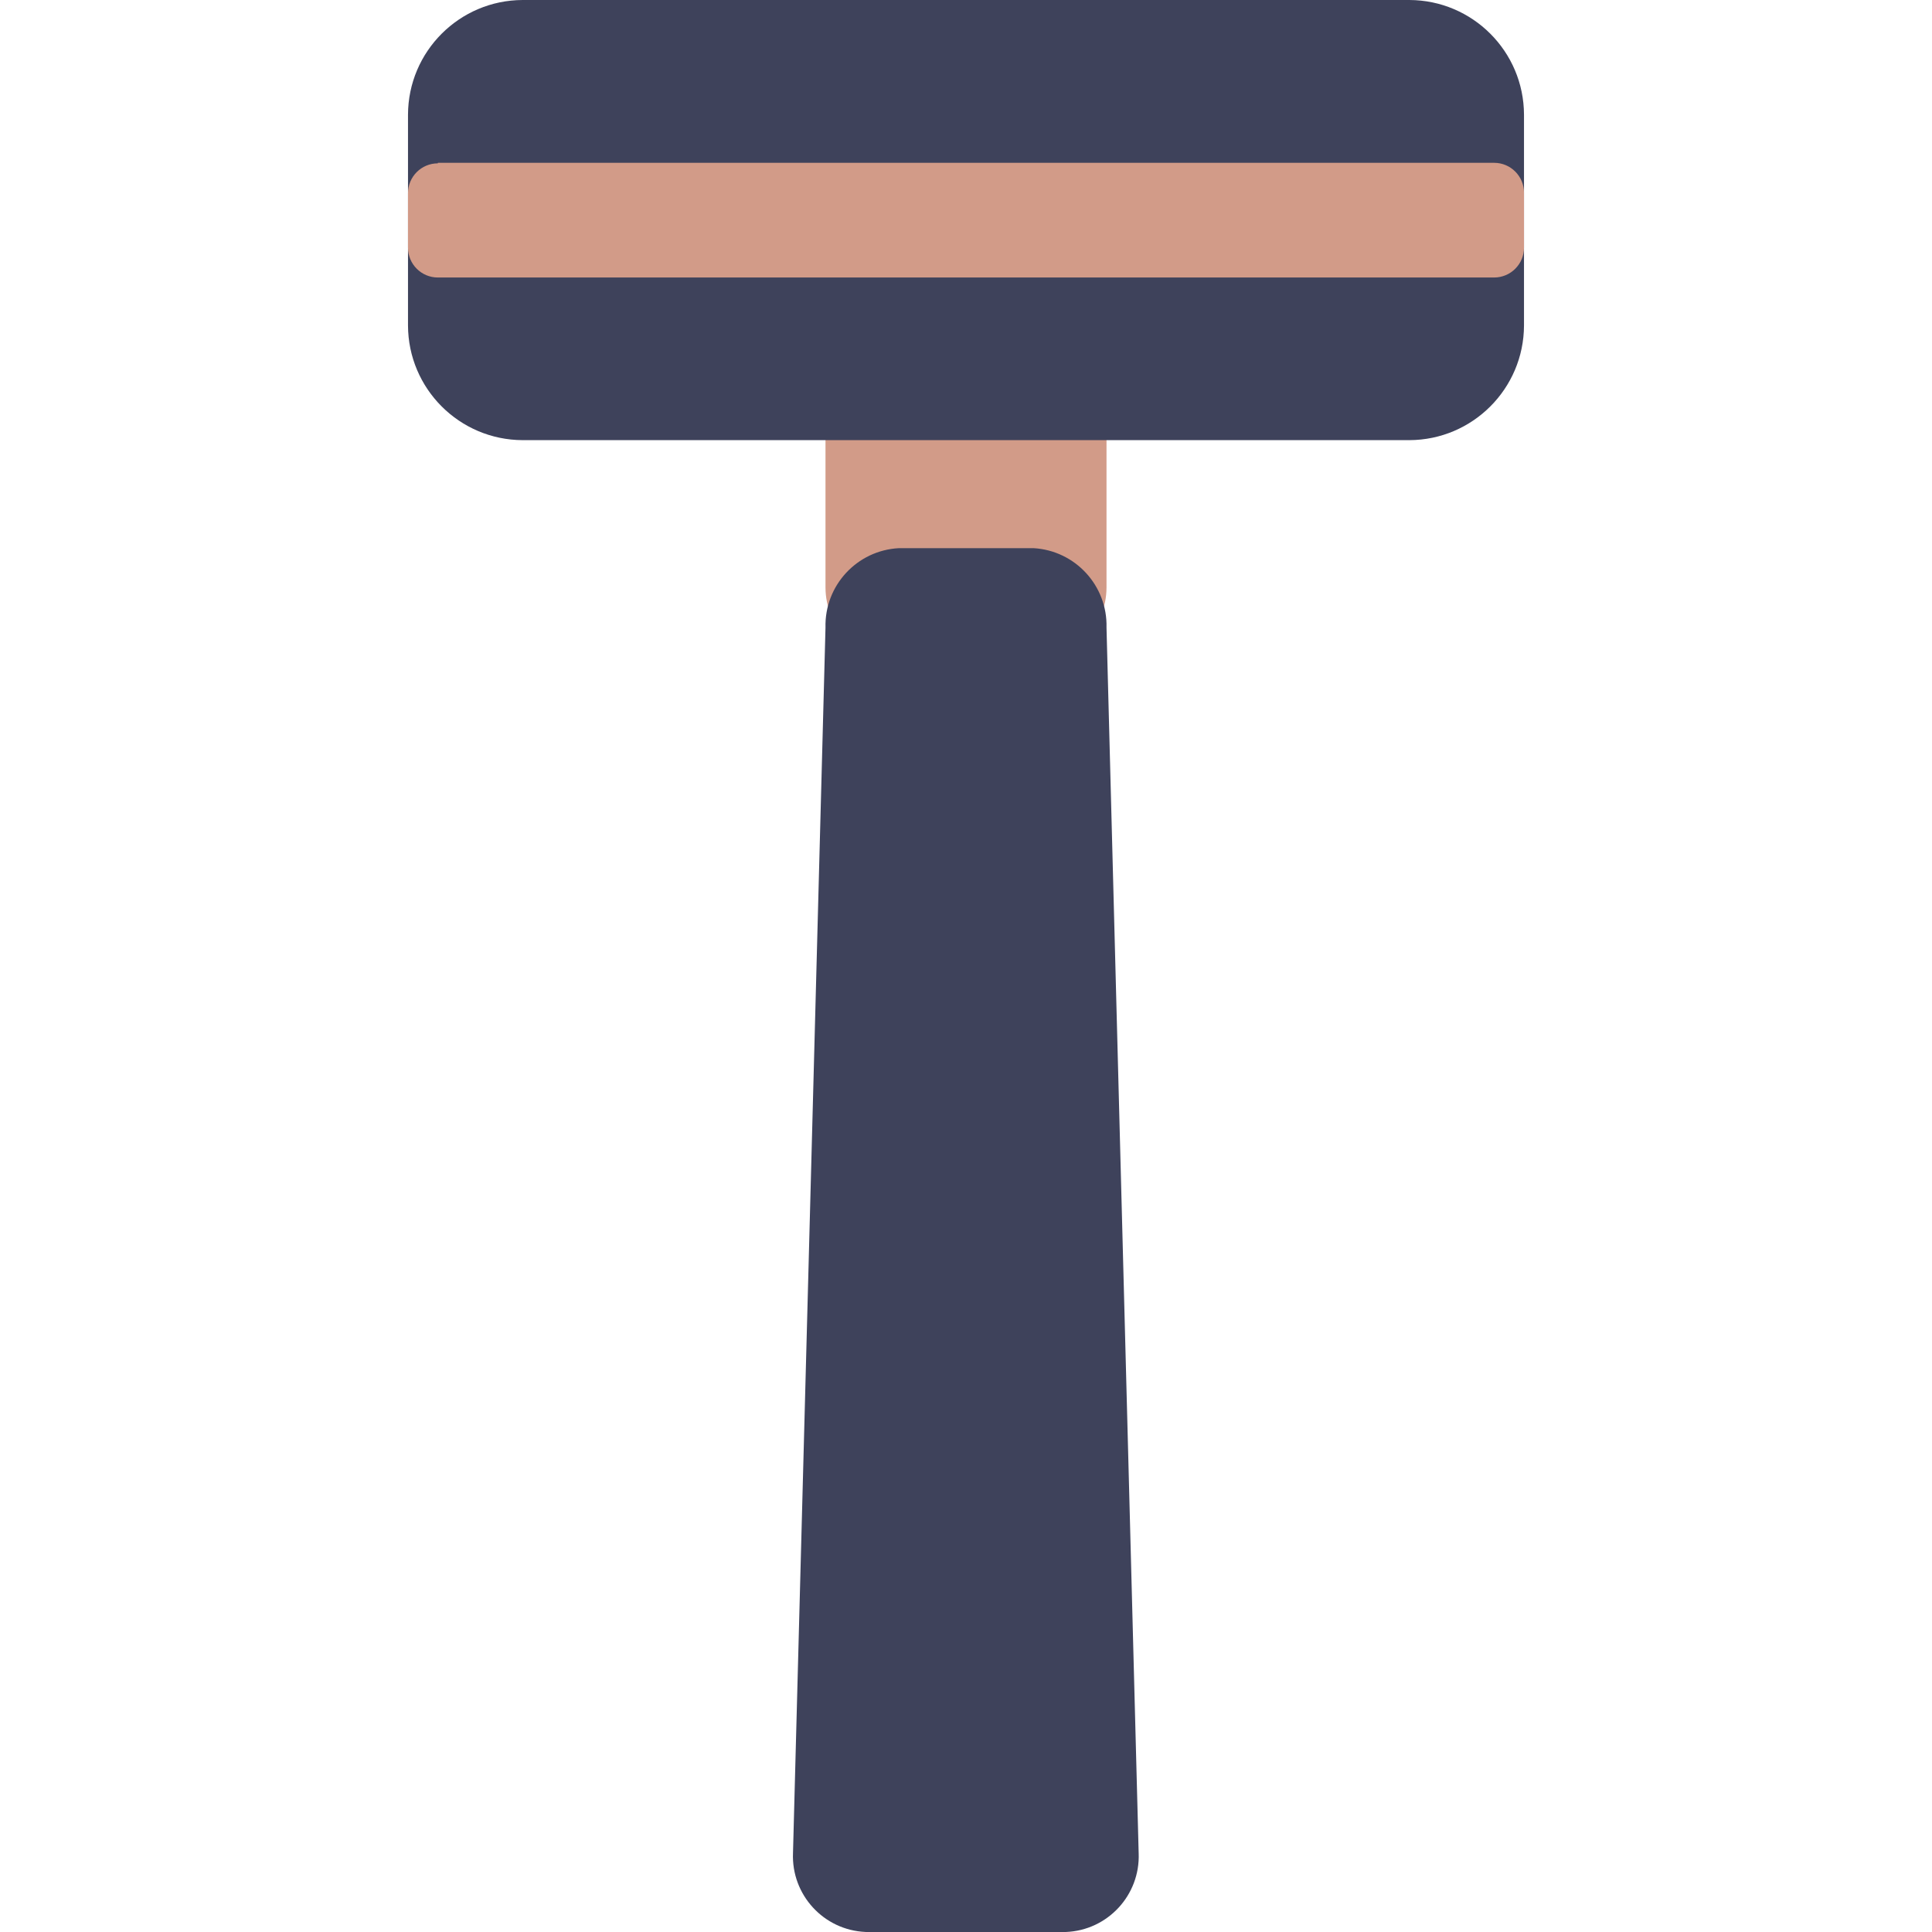 <?xml version="1.0" encoding="iso-8859-1"?>
<!-- Generator: Adobe Illustrator 19.0.0, SVG Export Plug-In . SVG Version: 6.00 Build 0)  -->
<svg version="1.1" id="Capa_1" xmlns="http://www.w3.org/2000/svg" xmlns:xlink="http://www.w3.org/1999/xlink" x="0px" y="0px"
	 viewBox="0 0 440 440" style="enable-background:new 0 0 440 440;" xml:space="preserve">
<g>
	<path style="fill:#D29B88;" d="M204.72,83.76h30.6c9.197,0,16.658,7.444,16.68,16.64v33.44c-0.044,9.15-7.45,16.556-16.6,16.6
		h-30.68c-9.212,0.022-16.698-7.428-16.72-16.64c0,0,0,0,0,0v-33.4c0.044-9.15,7.45-16.556,16.6-16.6"/>
	<path style="fill:#3E425B;" d="M119.04,0h201.92c14.407,0.044,26.076,11.713,26.12,26.12v48
		c-0.044,14.407-11.713,26.076-26.12,26.12H119.04c-14.407-0.044-26.076-11.713-26.12-26.12v-48
		C92.964,11.713,104.633,0.044,119.04,0"/>
	<path style="fill:#D29B88;" d="M99.72,37.08h240.56c3.756,0,6.8,3.044,6.8,6.8V56.4c0,3.756-3.044,6.8-6.8,6.8H99.72
		c-3.756,0-6.8-3.044-6.8-6.8v0V44c0-3.756,3.044-6.8,6.8-6.8l0,0"/>
	<path style="fill:#3E425B;" d="M197.28,440h45.44c9.536-0.365,16.971-8.392,16.606-17.928c-0.002-0.051-0.004-0.101-0.006-0.152
		l-7.32-279c0.254-9.519-7.094-17.522-16.6-18.08h-30.68c-9.554,0.496-16.971,8.516-16.72,18.08L180.6,422
		c-0.403,9.535,7,17.591,16.535,17.994C197.183,439.997,197.232,439.998,197.28,440"/>
</g>
<g>
</g>
<g>
</g>
<g>
</g>
<g>
</g>
<g>
</g>
<g>
</g>
<g>
</g>
<g>
</g>
<g>
</g>
<g>
</g>
<g>
</g>
<g>
</g>
<g>
</g>
<g>
</g>
<g>
</g>
</svg>
